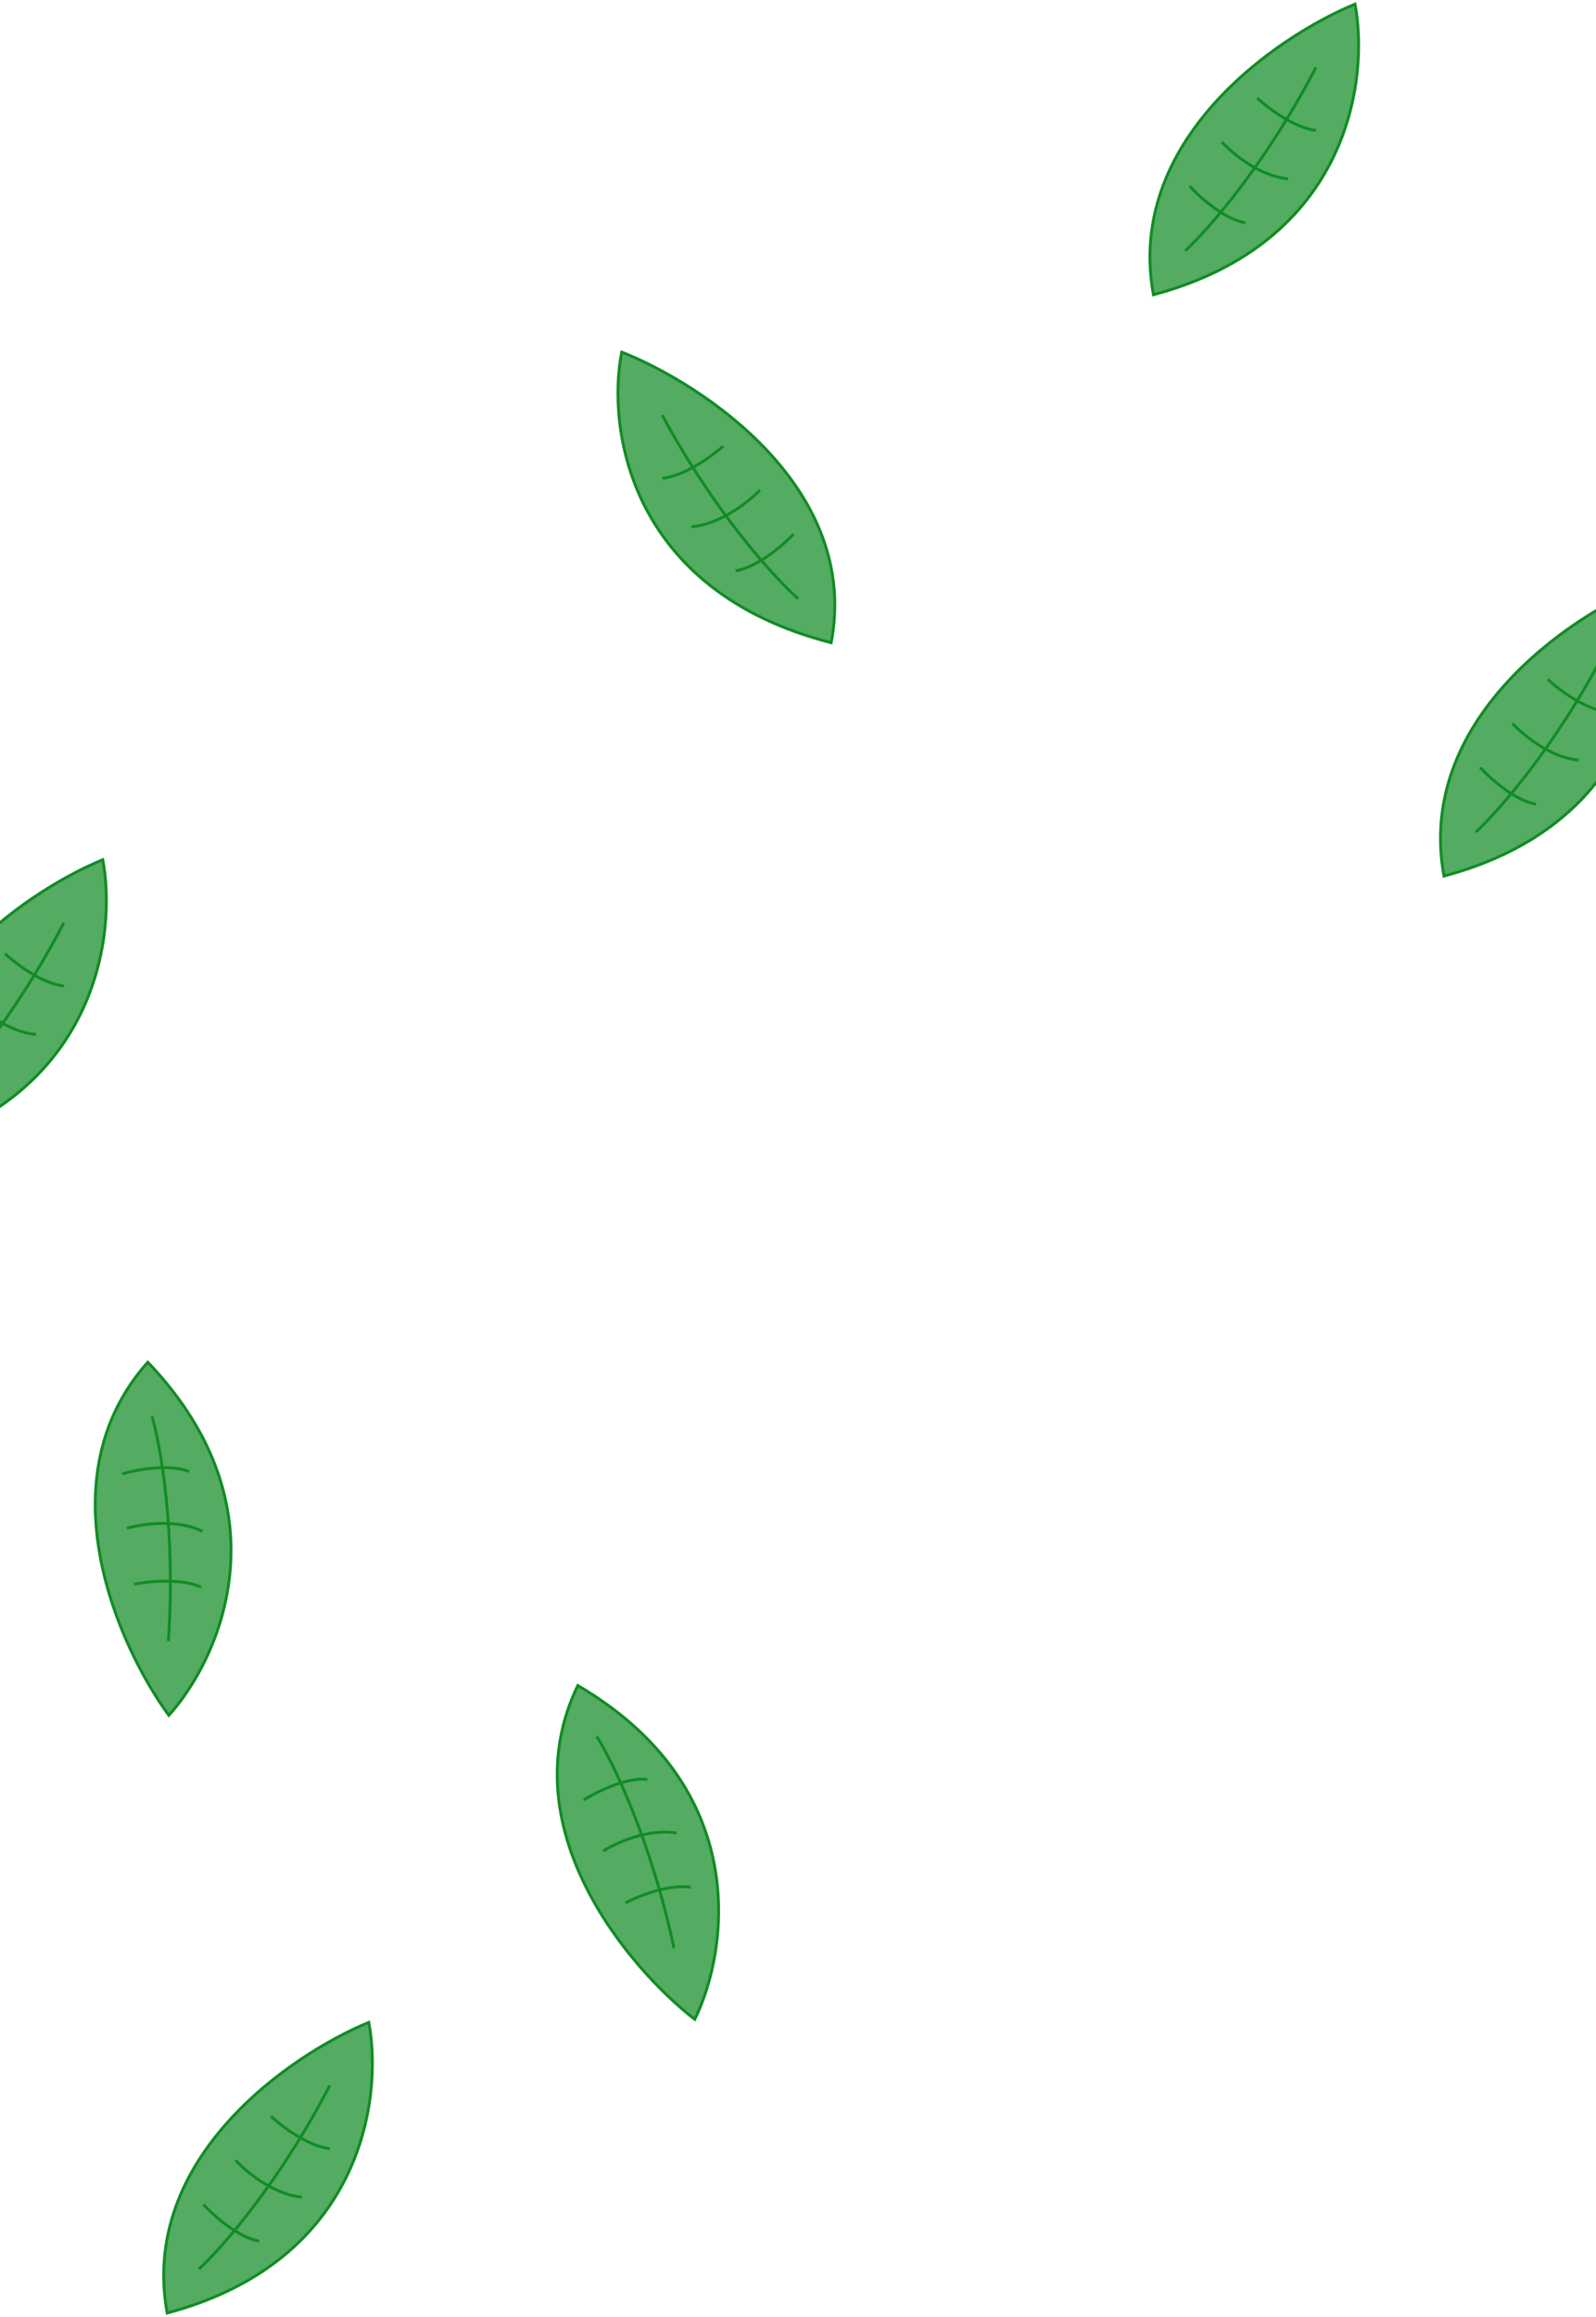 <svg width="390" height="566" viewBox="0 0 390 566" fill="none" xmlns="http://www.w3.org/2000/svg">
<path d="M402.115 143C382.819 150.957 345.951 176.297 352.848 214C400.637 201.269 405.604 161.362 402.115 143Z" fill="#54AB62"/>
<path d="M360.62 203.242C366.127 198.222 380.23 182.229 392.585 158.419M378.218 165.949C380.779 168.34 387.237 173.265 392.585 173.838M369.599 176.707C372.113 179.456 378.865 185.098 385.761 185.672M361.697 187.465C364.092 190.094 370.173 195.569 375.345 196.429M402.115 143C382.819 150.957 345.951 176.297 352.848 214C400.637 201.269 405.604 161.362 402.115 143Z" stroke="#108C24" stroke-width="0.7"/>
<path d="M331.115 1C311.819 8.957 274.951 34.297 281.848 72C329.637 59.269 334.604 19.362 331.115 1Z" fill="#54AB62"/>
<path d="M289.62 61.242C295.127 56.222 309.23 40.229 321.585 16.419M307.218 23.95C309.779 26.34 316.237 31.265 321.585 31.838M298.599 34.707C301.113 37.456 307.865 43.098 314.761 43.672M290.697 45.465C293.092 48.094 299.173 53.569 304.345 54.429M331.115 1C311.819 8.957 274.951 34.297 281.848 72C329.637 59.269 334.604 19.362 331.115 1Z" stroke="#108C24" stroke-width="0.7"/>
<path d="M90.115 494C70.819 501.957 33.951 527.297 40.848 565C88.637 552.269 93.604 512.362 90.115 494Z" fill="#54AB62"/>
<path d="M48.62 554.242C54.127 549.222 68.23 533.229 80.585 509.419M66.218 516.949C68.779 519.34 75.237 524.265 80.585 524.838M57.599 527.707C60.113 530.456 66.865 536.098 73.761 536.672M49.697 538.465C52.092 541.094 58.173 546.569 63.345 547.429M90.115 494C70.819 501.957 33.951 527.297 40.848 565C88.637 552.269 93.604 512.362 90.115 494Z" stroke="#108C24" stroke-width="0.7"/>
<path d="M41.257 419.007C28.916 402.174 10.61 361.355 36.113 332.742C70.305 368.473 53.789 405.14 41.257 419.007Z" fill="#54AB62"/>
<path d="M37.155 345.972C39.247 353.124 42.972 374.119 41.138 400.881M32.786 386.977C36.216 386.267 44.294 385.421 49.159 387.712M31.02 373.305C34.597 372.265 43.299 370.959 49.486 374.056M29.868 360.007C33.28 359.007 41.322 357.495 46.187 359.45M41.257 419.007C28.916 402.174 10.61 361.355 36.113 332.742C70.305 368.473 53.789 405.14 41.257 419.007Z" stroke="#108C24" stroke-width="0.7"/>
<path d="M25.115 210C5.819 217.957 -31.049 243.297 -24.152 281C23.637 268.269 28.604 228.362 25.115 210Z" fill="#54AB62"/>
<path d="M-16.38 270.242C-10.873 265.222 3.23 249.229 15.585 225.419M1.218 232.949C3.779 235.34 10.237 240.265 15.585 240.838M-7.401 243.707C-4.887 246.456 1.865 252.098 8.761 252.672M-15.303 254.465C-12.909 257.094 -6.827 262.569 -1.655 263.429M25.115 210C5.819 217.957 -31.049 243.297 -24.152 281C23.637 268.269 28.604 228.362 25.115 210Z" stroke="#108C24" stroke-width="0.7"/>
<path d="M169.773 493.273C153.292 480.465 124.503 446.223 141.192 411.717C183.864 436.714 178.026 476.503 169.773 493.273Z" fill="#54AB62"/>
<path d="M145.818 424.156C149.789 430.461 159.124 449.632 164.692 475.873M152.85 464.789C155.955 463.166 163.492 460.139 168.798 461.01M147.406 452.124C150.562 450.144 158.572 446.504 165.372 447.787M142.655 439.651C145.663 437.754 152.983 434.097 158.197 434.644M169.773 493.273C153.292 480.465 124.503 446.223 141.192 411.717C183.864 436.714 178.026 476.503 169.773 493.273Z" stroke="#108C24" stroke-width="0.7"/>
<path d="M151.92 86C171.973 93.957 210.286 119.297 203.119 157C153.456 144.269 148.293 104.362 151.92 86Z" fill="#54AB62"/>
<path d="M195.042 146.242C189.319 141.222 174.663 125.229 161.824 101.419M176.754 108.949C174.092 111.34 167.381 116.265 161.824 116.838M185.711 119.707C183.099 122.456 176.082 128.098 168.915 128.672M193.923 130.465C191.434 133.094 185.114 138.569 179.739 139.429M151.92 86C171.973 93.957 210.286 119.297 203.119 157C153.456 144.269 148.293 104.362 151.92 86Z" stroke="#108C24" stroke-width="0.7"/>
</svg>

